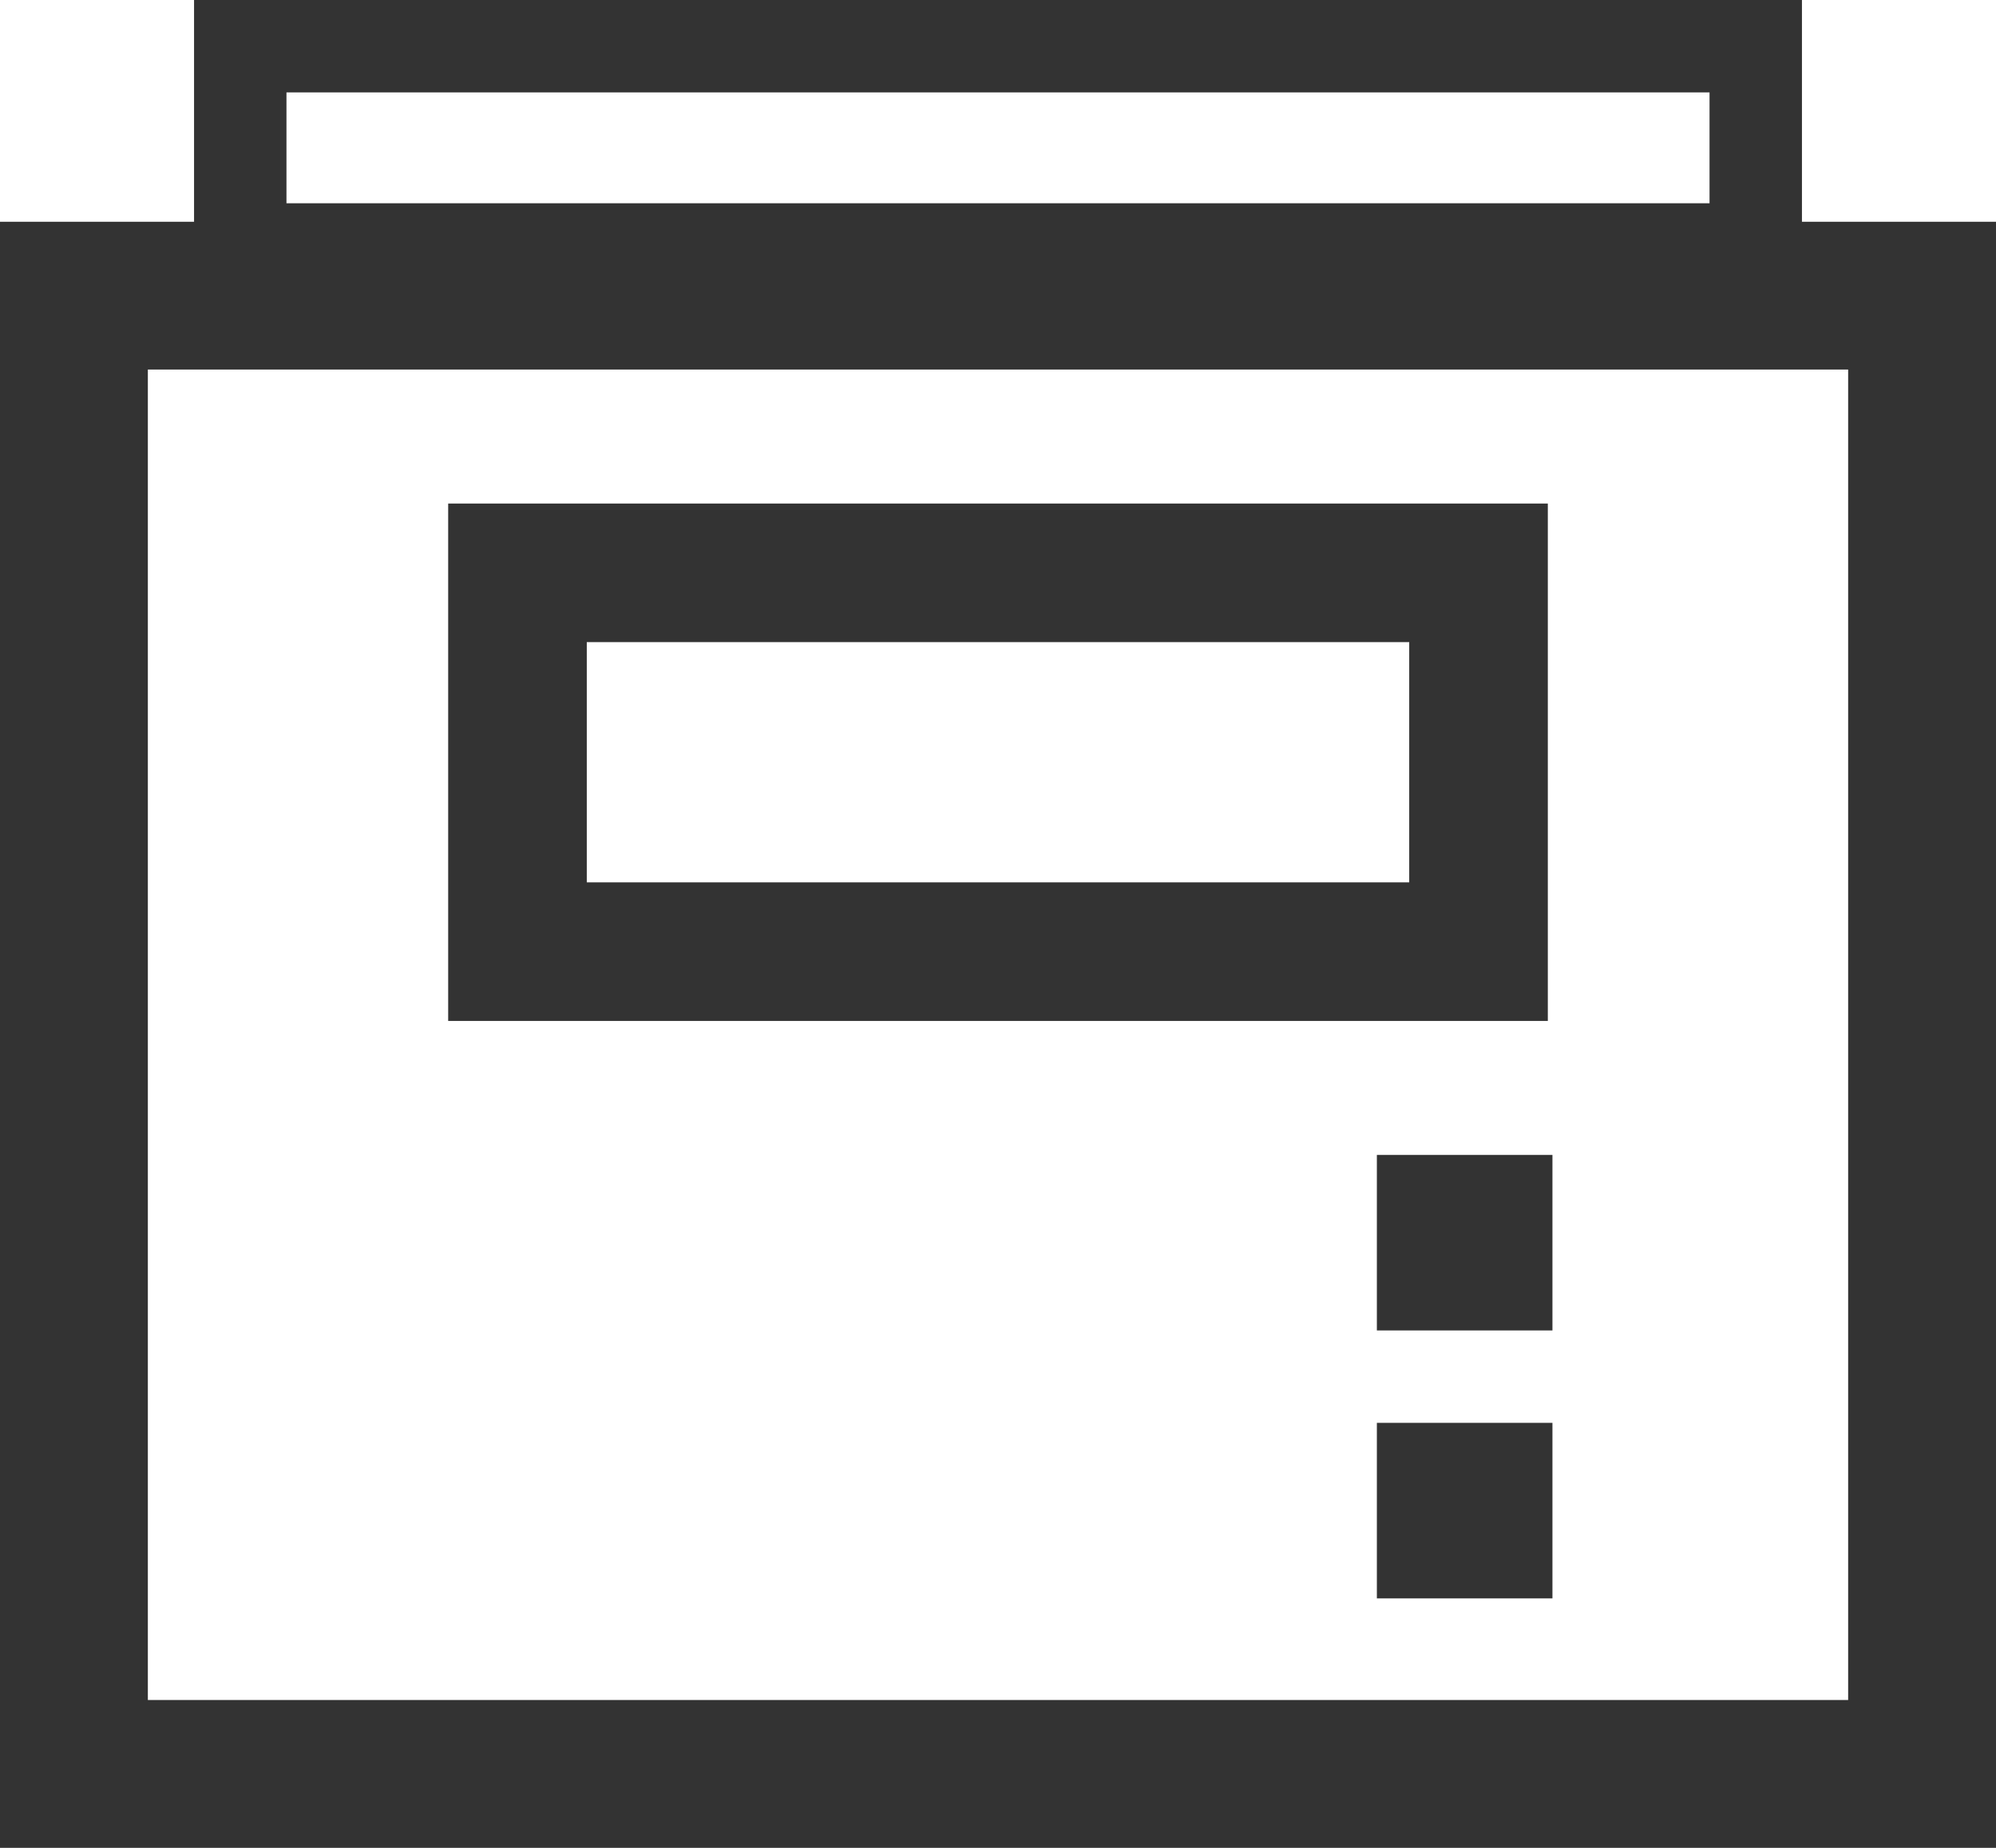 <?xml version="1.0" encoding="UTF-8"?>
<svg id="_레이어_2" xmlns="http://www.w3.org/2000/svg" version="1.1" viewBox="0 0 21.6 20">
  <!-- Generator: Adobe Illustrator 29.3.1, SVG Export Plug-In . SVG Version: 2.1.0 Build 151)  -->
  <defs>
    <style>
      .st0 {
        fill: #333;
      }

      .st1 {
        stroke-width: 1.5px;
      }

      .st1, .st2, .st3 {
        fill: none;
        stroke: #333;
        stroke-miterlimit: 10;
      }

      .st2 {
        stroke-width: 1.6px;
      }
    </style>
  </defs>
  <g id="_레이어_1-2">
    <rect class="st2" x=".8" y="3.2" width="20" height="16"/>
    <rect class="st3" x="2.6" y=".5" width="16.4" height="2.2"/>
    <rect class="st1" x="5.6" y="6.2" width="10.4" height="4.1"/>
    <rect class="st0" x="14.9" y="12.5" width="1.9" height="1.9"/>
    <rect class="st0" x="14.9" y="15.4" width="1.9" height="1.9"/>
  </g>
</svg>